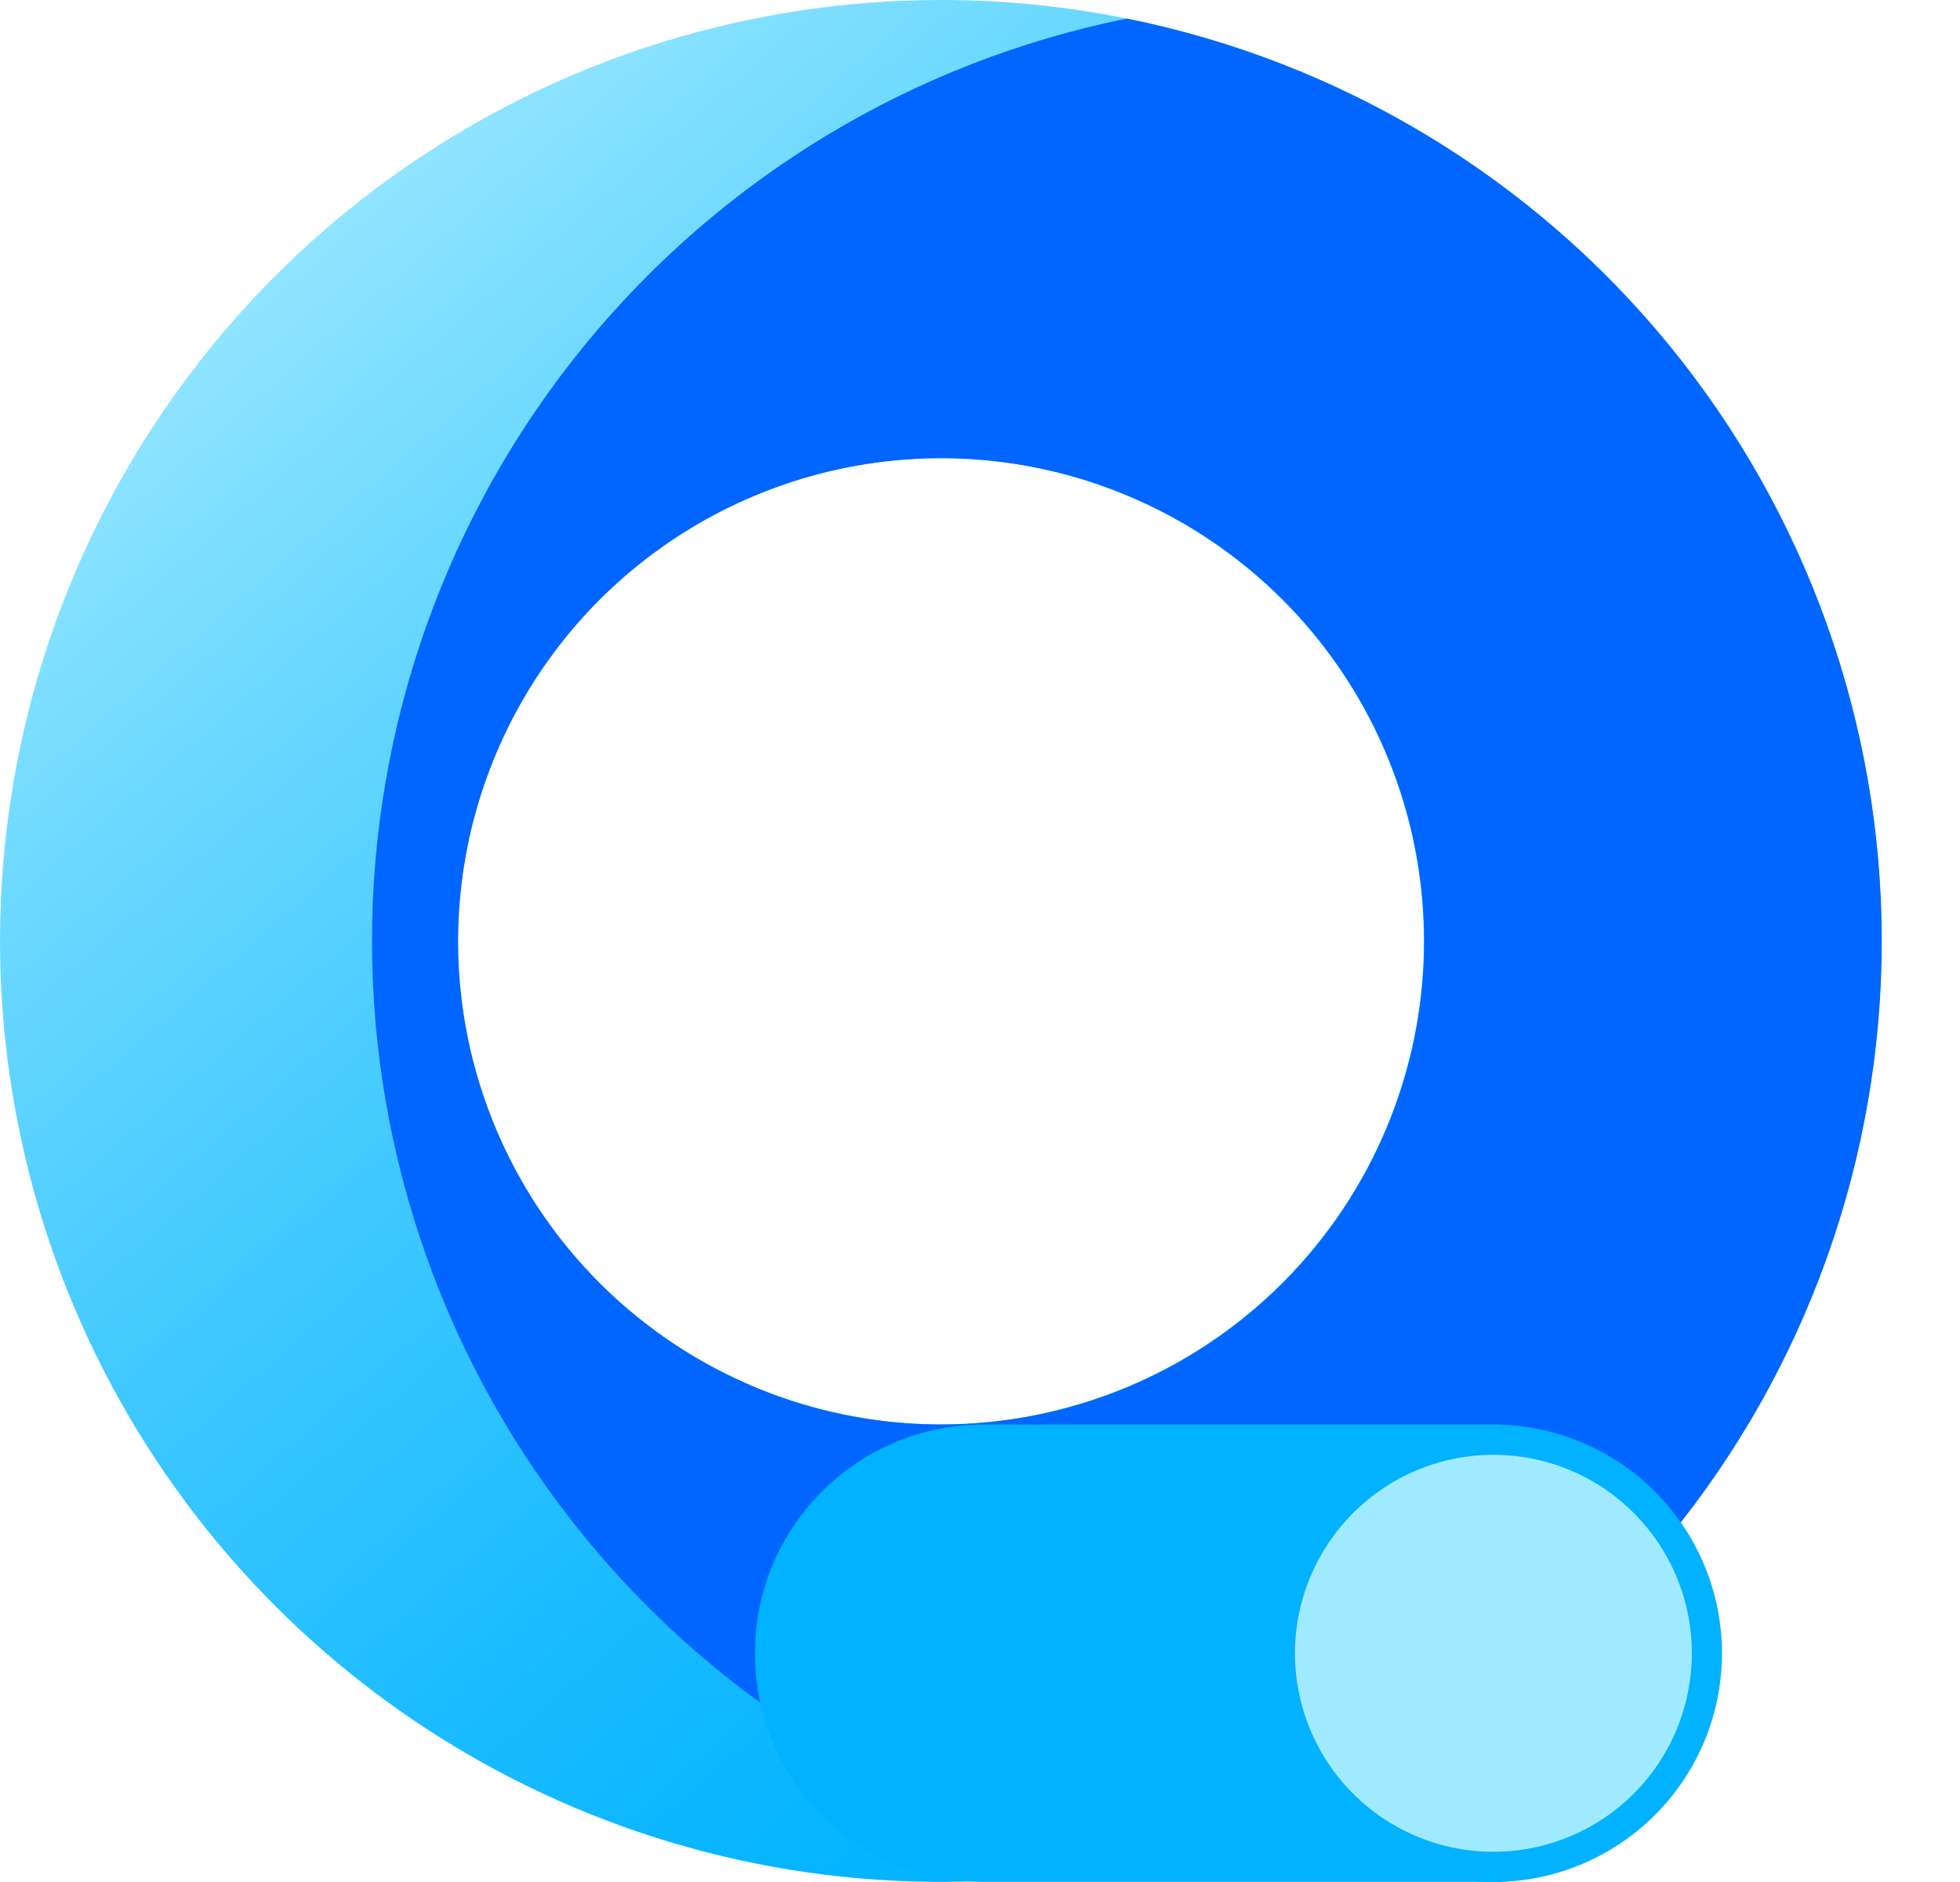 <svg width="25" height="24" viewBox="0 0 25 24" fill="none" xmlns="http://www.w3.org/2000/svg">
<path d="M12.001 6.86829e-08C9.627 -0 7.307 0.703 5.334 2.022C3.36 3.34 1.822 5.214 0.914 7.407C0.005 9.599 -0.232 12.012 0.231 14.34C0.693 16.668 1.836 18.806 3.515 20.484C5.193 22.162 7.331 23.305 9.659 23.768C11.986 24.231 14.399 23.993 16.592 23.085C18.785 22.177 20.659 20.639 21.977 18.665C23.295 16.692 23.999 14.371 23.999 11.998C23.999 8.816 22.735 5.764 20.485 3.514C18.235 1.264 15.183 6.8683e-08 12.001 6.86829e-08ZM12.001 18.165C10.782 18.165 9.591 17.803 8.578 17.126C7.564 16.449 6.775 15.487 6.308 14.361C5.842 13.235 5.72 11.996 5.958 10.801C6.195 9.606 6.782 8.508 7.644 7.646C8.506 6.785 9.603 6.198 10.799 5.96C11.994 5.722 13.233 5.844 14.358 6.311C15.484 6.777 16.447 7.567 17.124 8.58C17.801 9.593 18.162 10.785 18.162 12.003C18.162 13.637 17.513 15.204 16.357 16.36C15.202 17.515 13.635 18.165 12.001 18.165Z" fill="url(#paint0_linear_1048_12798)"/>
<path d="M14.373 0.237C11.657 0.785 9.214 2.256 7.459 4.4C5.704 6.544 4.745 9.23 4.745 12.001C4.745 14.772 5.704 17.457 7.459 19.602C9.214 21.746 11.657 23.217 14.373 23.764C17.09 23.217 19.533 21.746 21.288 19.602C23.043 17.457 24.002 14.772 24.002 12.001C24.002 9.23 23.043 6.544 21.288 4.4C19.533 2.256 17.09 0.785 14.373 0.237ZM12.005 18.166C10.787 18.166 9.595 17.805 8.582 17.128C7.569 16.451 6.779 15.489 6.313 14.363C5.846 13.237 5.724 11.998 5.962 10.803C6.2 9.608 6.787 8.51 7.648 7.648C8.51 6.787 9.608 6.2 10.803 5.962C11.998 5.724 13.237 5.846 14.363 6.313C15.489 6.779 16.451 7.569 17.128 8.582C17.805 9.595 18.166 10.787 18.166 12.005C18.166 13.639 17.517 15.206 16.362 16.362C15.206 17.517 13.639 18.166 12.005 18.166Z" fill="#0066FF"/>
<path d="M19.034 18.167H12.545C10.934 18.167 9.629 19.472 9.629 21.083C9.629 22.693 10.934 23.998 12.545 23.998H19.034C20.645 23.998 21.95 22.693 21.95 21.083C21.95 19.472 20.645 18.167 19.034 18.167Z" fill="#00B2FF"/>
<path d="M19.049 23.807C20.553 23.807 21.773 22.587 21.773 21.083C21.773 19.578 20.553 18.359 19.049 18.359C17.545 18.359 16.325 19.578 16.325 21.083C16.325 22.587 17.545 23.807 19.049 23.807Z" fill="#A0EAFF"/>
<path d="M19.047 18.552C19.548 18.552 20.038 18.7 20.454 18.978C20.87 19.256 21.195 19.651 21.387 20.114C21.579 20.576 21.629 21.085 21.531 21.576C21.434 22.068 21.193 22.519 20.839 22.873C20.485 23.227 20.034 23.468 19.543 23.566C19.052 23.664 18.543 23.614 18.08 23.422C17.617 23.231 17.222 22.906 16.944 22.49C16.666 22.073 16.517 21.584 16.517 21.083C16.518 20.413 16.785 19.769 17.259 19.295C17.733 18.82 18.376 18.553 19.047 18.552ZM19.047 18.167C18.47 18.167 17.907 18.338 17.427 18.659C16.947 18.979 16.574 19.434 16.353 19.967C16.132 20.5 16.074 21.087 16.187 21.652C16.299 22.218 16.577 22.738 16.985 23.146C17.393 23.553 17.913 23.831 18.478 23.944C19.044 24.056 19.63 23.998 20.163 23.778C20.696 23.557 21.152 23.183 21.472 22.704C21.793 22.224 21.964 21.66 21.964 21.083C21.964 20.31 21.656 19.568 21.11 19.021C20.562 18.474 19.821 18.167 19.047 18.167Z" fill="#00B2FF"/>
<defs>
<linearGradient id="paint0_linear_1048_12798" x1="18.746" y1="19.758" x2="3.001" y2="1.648" gradientUnits="userSpaceOnUse">
<stop stop-color="#00B2FF"/>
<stop offset="0.12" stop-color="#07B5FF"/>
<stop offset="0.3" stop-color="#1CBCFF"/>
<stop offset="0.52" stop-color="#3EC8FF"/>
<stop offset="0.76" stop-color="#6CD8FF"/>
<stop offset="1" stop-color="#A0EAFF"/>
</linearGradient>
</defs>
</svg>
